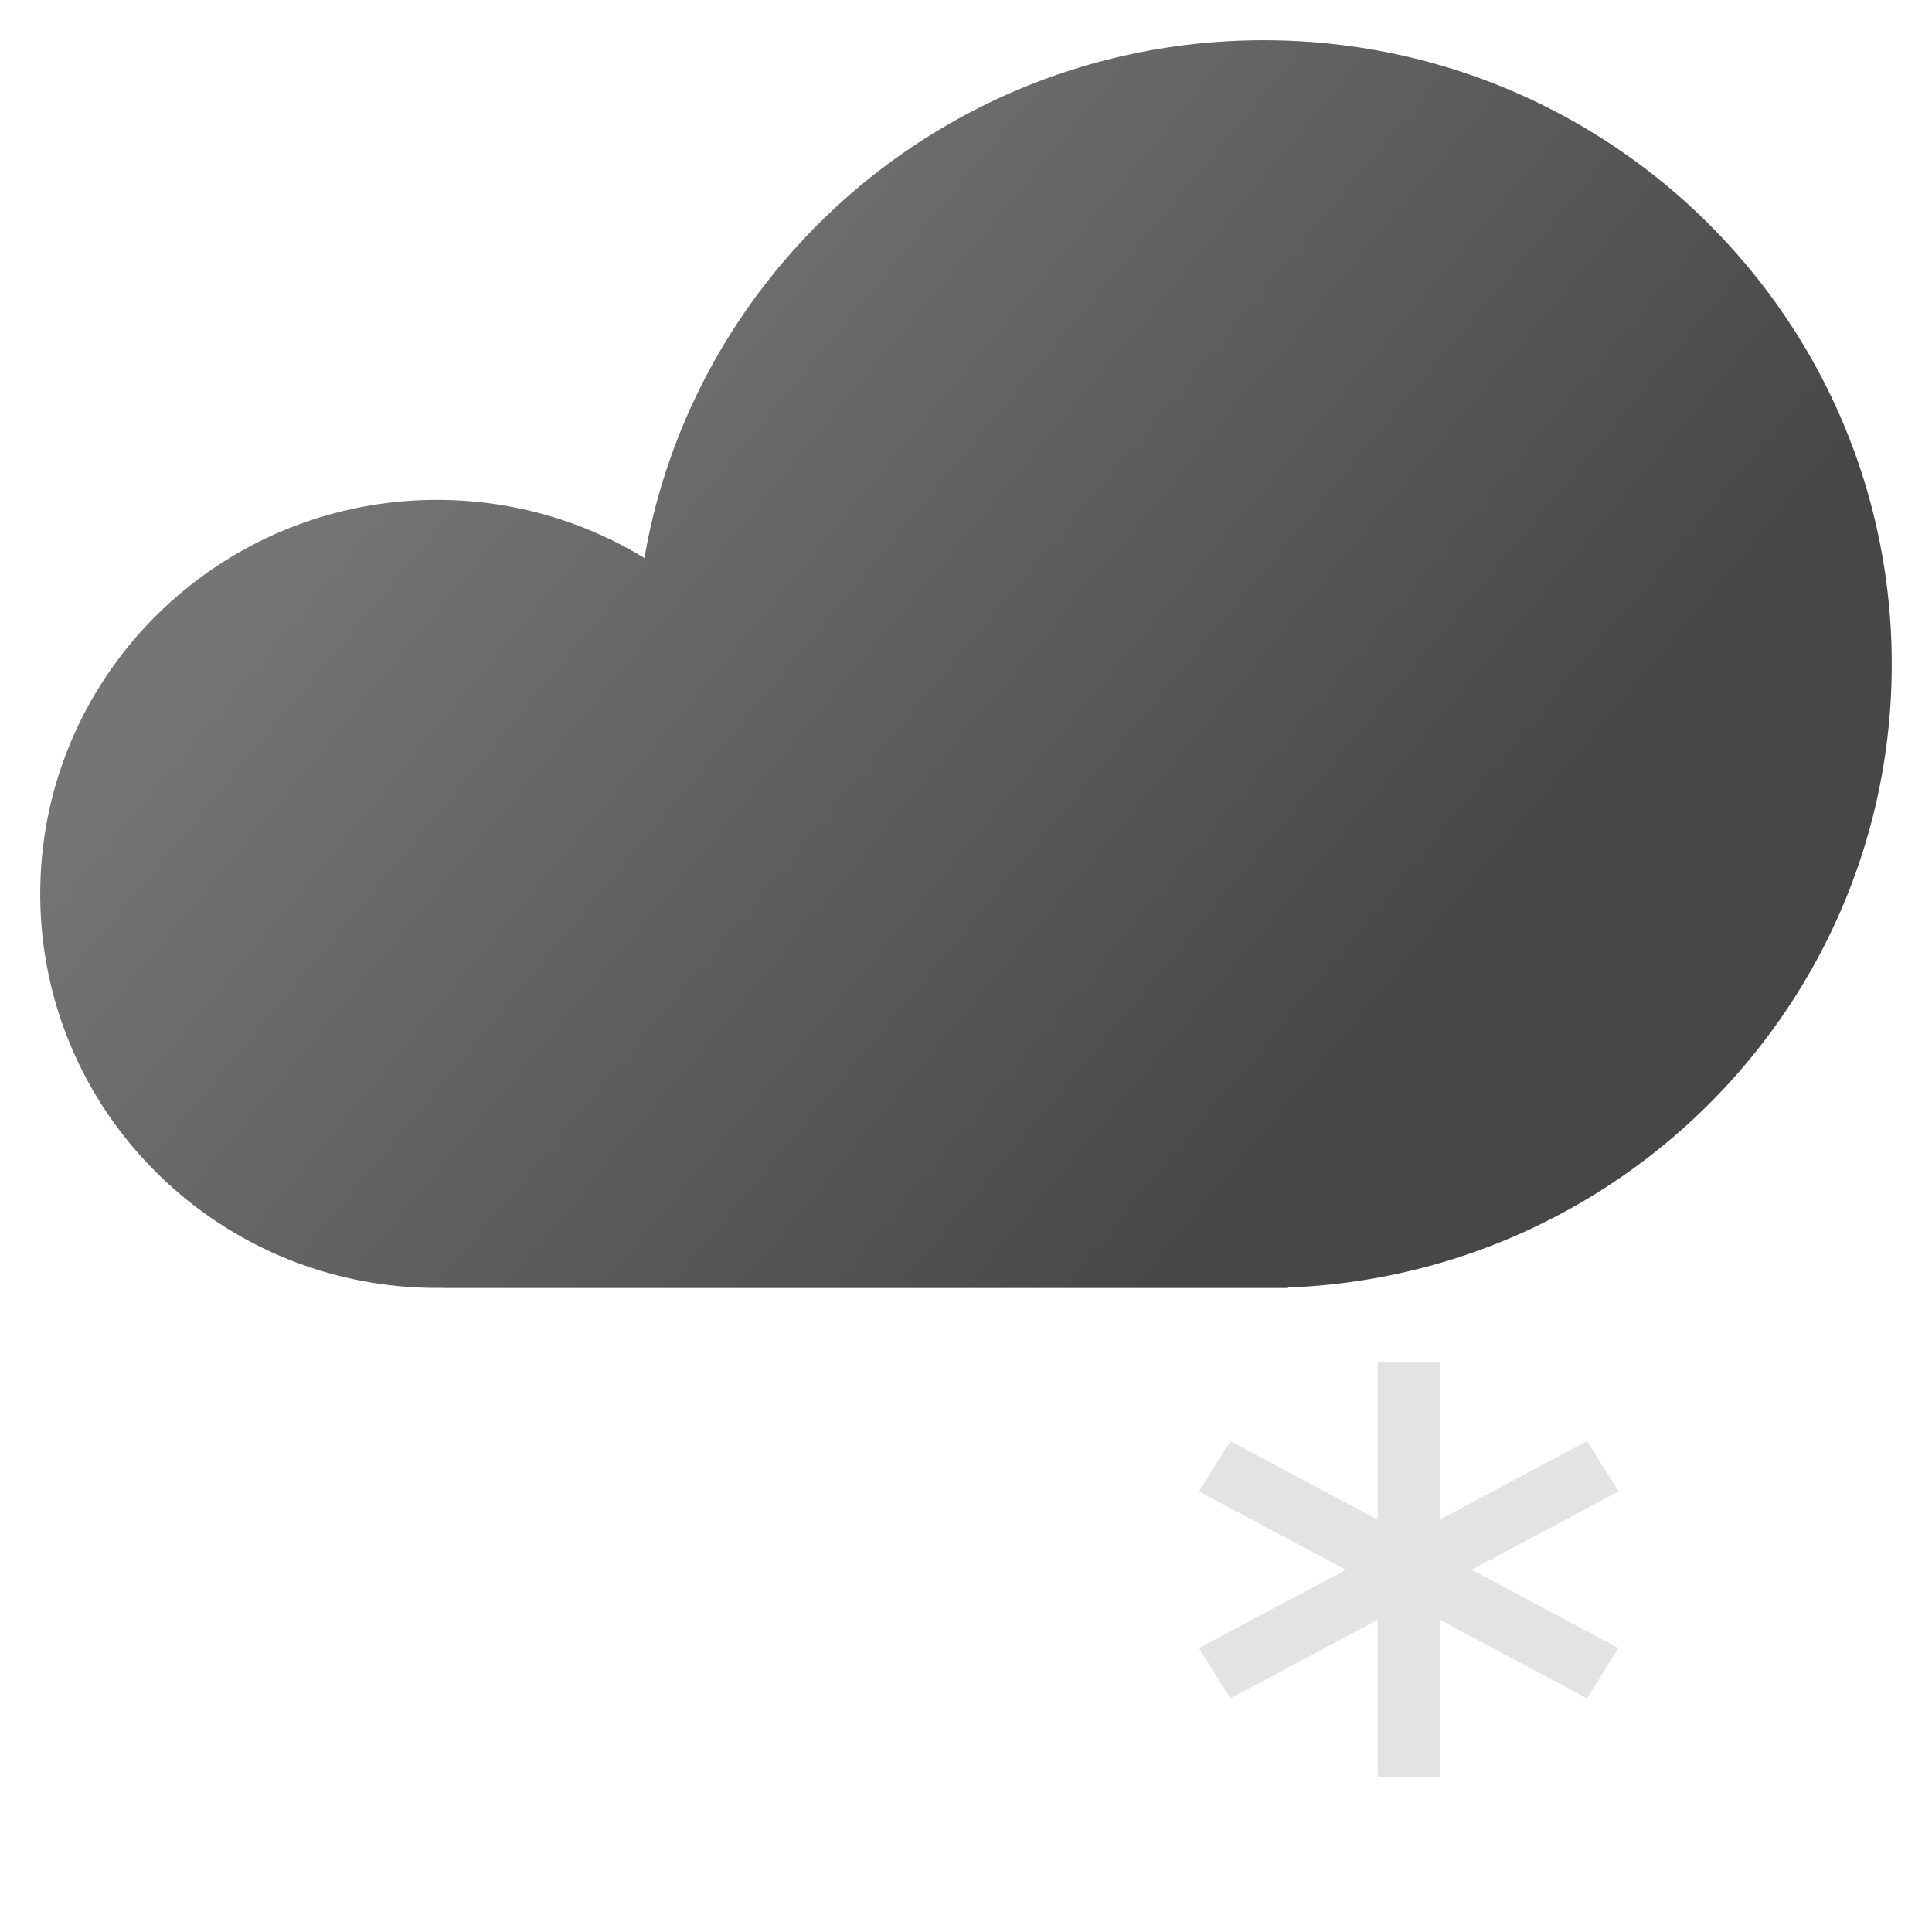 <svg xmlns="http://www.w3.org/2000/svg" width="48" height="48" fill="none"><path fill="url(#a)" fill-rule="evenodd" d="M47 16.5c0 8.358-6.662 15.171-15 15.488V32H11v-.002h-.143C5.413 31.999 1 27.617 1 22.21s4.413-9.79 9.857-9.79a9.86 9.86 0 0 1 5.154 1.444C17.27 6.559 23.678 1 31.393 1 40.013 1 47 7.94 47 16.5Z" clip-rule="evenodd"/><path fill="#E3E3E3" fill-rule="evenodd" d="M34.379 39.993V44h1.242v-4.007l3.758 2.003.621-.993-3.757-2.004L40 36.996l-.621-.993-3.758 2.003V34H34.38v4.006l-3.758-2.003-.621.993L33.757 39 30 41.003l.621.993 3.758-2.003Z" clip-rule="evenodd"/><path fill="#E3E3E3" d="M34.379 39.993h.15v-.25l-.22.118.07.132Zm0 4.007h-.15v.15h.15V44Zm1.242 0v.15h.15V44h-.15Zm0-4.007.071-.132-.22-.118v.25h.15Zm3.758 2.003-.07.133.123.066.074-.12-.127-.079Zm.621-.993.127.08.085-.137-.141-.076-.071.133Zm-3.757-2.004-.07-.132-.25.133.25.132.07-.133ZM40 36.996l.07.133.142-.076-.085-.136-.127.08Zm-.621-.993.127-.08-.074-.119-.124.066.07.133Zm-3.758 2.003h-.15v.25l.221-.118-.07-.132Zm0-4.006h.15v-.15h-.15V34Zm-1.242 0v-.15h-.15V34h.15Zm0 4.006-.07.132.22.118v-.25h-.15Zm-3.758-2.003.07-.133-.123-.066-.074.12.127.079Zm-.621.993-.127-.08-.085.137.141.076.071-.133ZM33.757 39l.07.133.25-.133-.25-.132-.07.133ZM30 41.003l-.07-.133-.142.076.085.136.127-.08Zm.621.993-.127.08.074.119.124-.066-.07-.133Zm3.608-2.003V44h.3v-4.007h-.3Zm.15 4.157h1.242v-.3H34.38v.3ZM35.77 44v-4.007h-.3V44h.3Zm-.22-3.874 3.757 2.003.141-.265-3.757-2.003-.141.265Zm3.955 1.95.621-.994-.254-.159-.622.994.255.159Zm.565-1.206-3.758-2.003-.14.265 3.756 2.003.142-.265Zm-.142-4.006-3.757 2.003.141.265 3.758-2.003-.142-.265Zm-.678-.782.622.994.254-.16-.621-.993-.255.16Zm-3.559 2.056 3.757-2.003-.14-.265-3.758 2.003.141.265Zm.08-.132V34h-.3v4.006h.3Zm-.15-4.156h-1.243v.3h1.242v-.3Zm-1.393.15v4.006h.3V34h-.3Zm.22 3.873-3.757-2.003-.141.265 3.757 2.003.141-.265Zm-3.955-1.95-.621.994.254.159.622-.994-.255-.159Zm-.565 1.206 3.758 2.003.14-.265-3.756-2.003-.142.265Zm.142 4.006 3.757-2.003-.141-.265-3.758 2.003.142.265Zm.678.782-.622-.994-.254.16.621.993.255-.16Zm3.56-2.056-3.758 2.003.14.265 3.758-2.003-.14-.265Z"/><defs><linearGradient id="a" x1="30.9" x2="8.558" y1="30.083" y2="11.527" gradientUnits="userSpaceOnUse"><stop stop-color="#474747"/><stop offset="1" stop-color="#757575"/></linearGradient></defs></svg>